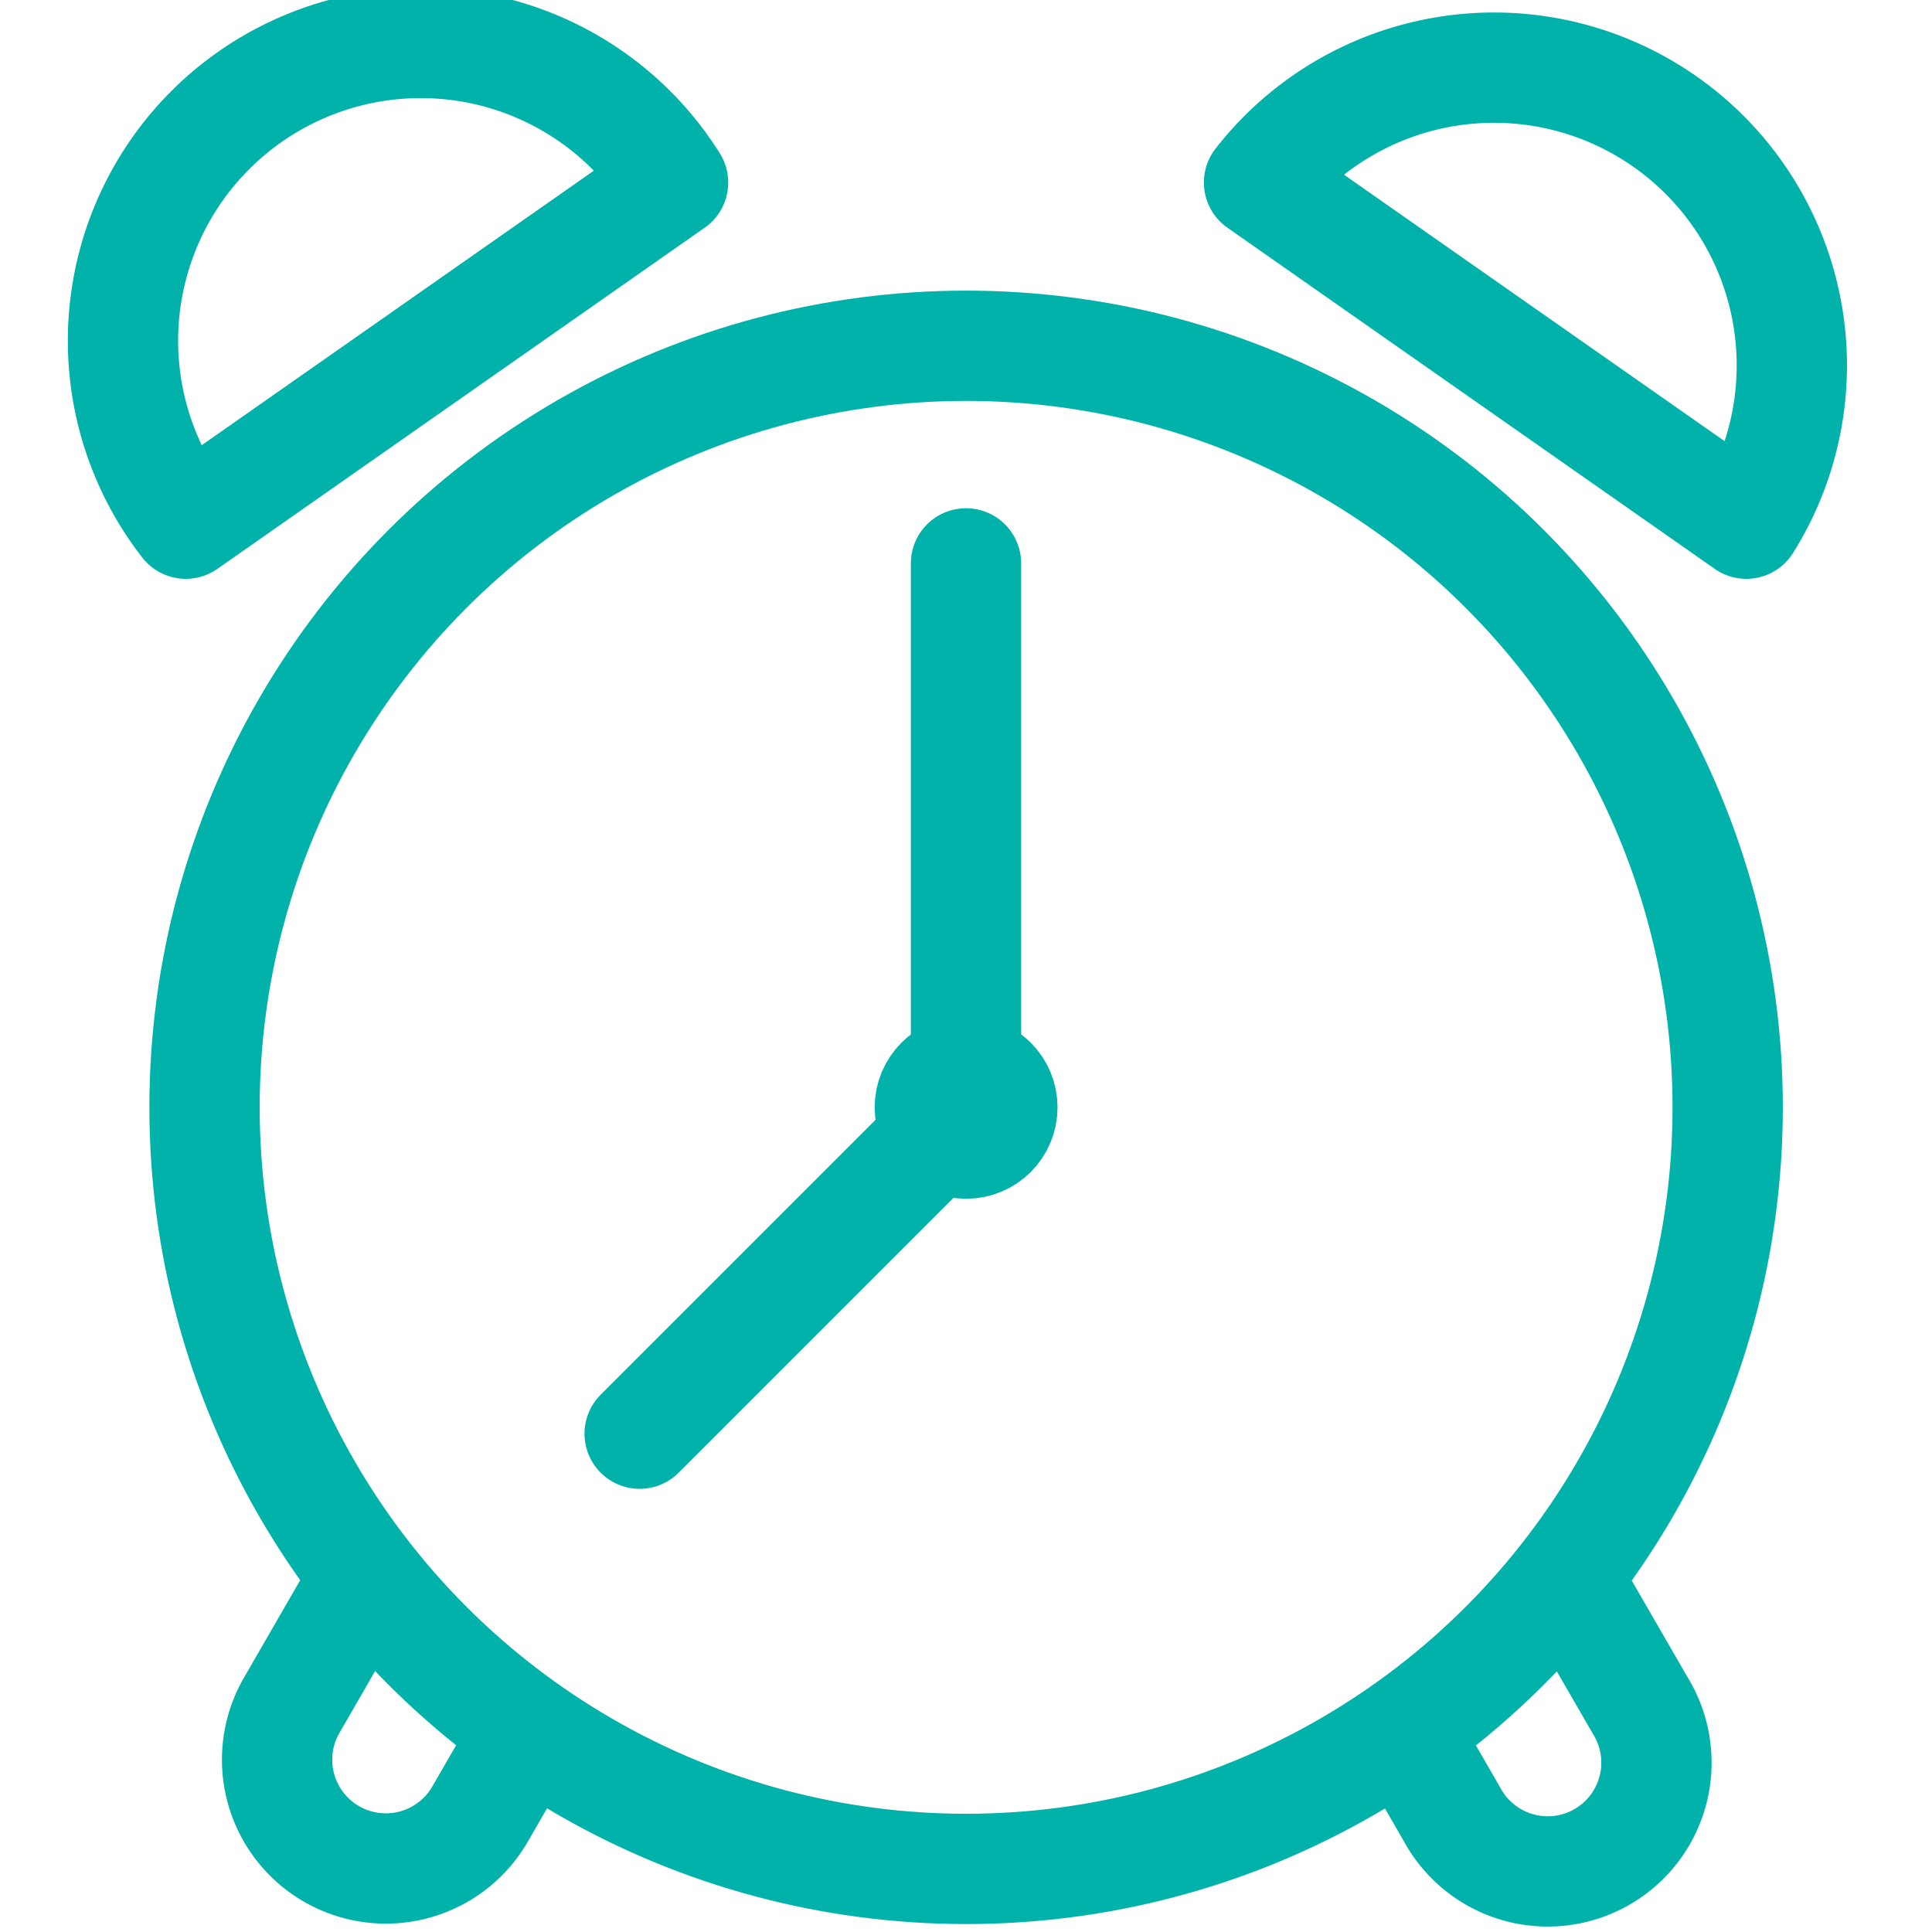 <svg xmlns="http://www.w3.org/2000/svg" width="23" height="23" viewBox="0 0 16.134 17.517">
  <g id="Group_8587" data-name="Group 8587" transform="translate(-234.755 -280.237)">
    <circle id="Ellipse_333" data-name="Ellipse 333" cx="6.905" cy="6.905" r="6.905" transform="translate(235.918 283.372)" fill="none" stroke="#00B2A9" stroke-linejoin="round" stroke-width="1"/>
    <circle id="Ellipse_334" data-name="Ellipse 334" cx="0.329" cy="0.329" r="0.329" transform="translate(242.494 289.948)" fill="none" stroke="#00B2A9" stroke-linejoin="round" stroke-width="1"/>
    <path id="Path_4668" data-name="Path 4668" d="M252.032,294.555v4.932l-2.959,2.959" transform="translate(-9.21 -9.21)" fill="none" stroke="#00B2A9" stroke-linecap="round" stroke-linejoin="round" stroke-width="1"/>
    <path id="Path_4669" data-name="Path 4669" d="M235.748,284.985a2.7,2.7,0,1,1,4.418-3.093Z" transform="translate(0)" fill="none" stroke="#00B2A9" stroke-linecap="round" stroke-linejoin="round" stroke-width="1"/>
    <path id="Path_4670" data-name="Path 4670" d="M270.343,284.985a2.7,2.7,0,0,0-4.418-3.093Z" transform="translate(-20.446)" fill="none" stroke="#00B2A9" stroke-linecap="round" stroke-linejoin="round" stroke-width="1"/>
    <path id="Path_4671" data-name="Path 4671" d="M269.851,323.5l.441.764A.986.986,0,1,0,272,323.28l-.68-1.177" transform="translate(-23.064 -27.578)" fill="none" stroke="#00B2A9" stroke-linejoin="round" stroke-width="1"/>
    <path id="Path_4672" data-name="Path 4672" d="M240.018,322.1l-.679,1.177a.986.986,0,1,0,1.708.986l.441-.764" transform="translate(-2.631 -27.578)" fill="none" stroke="#00B2A9" stroke-linejoin="round" stroke-width="1"/>
  </g>
</svg>
